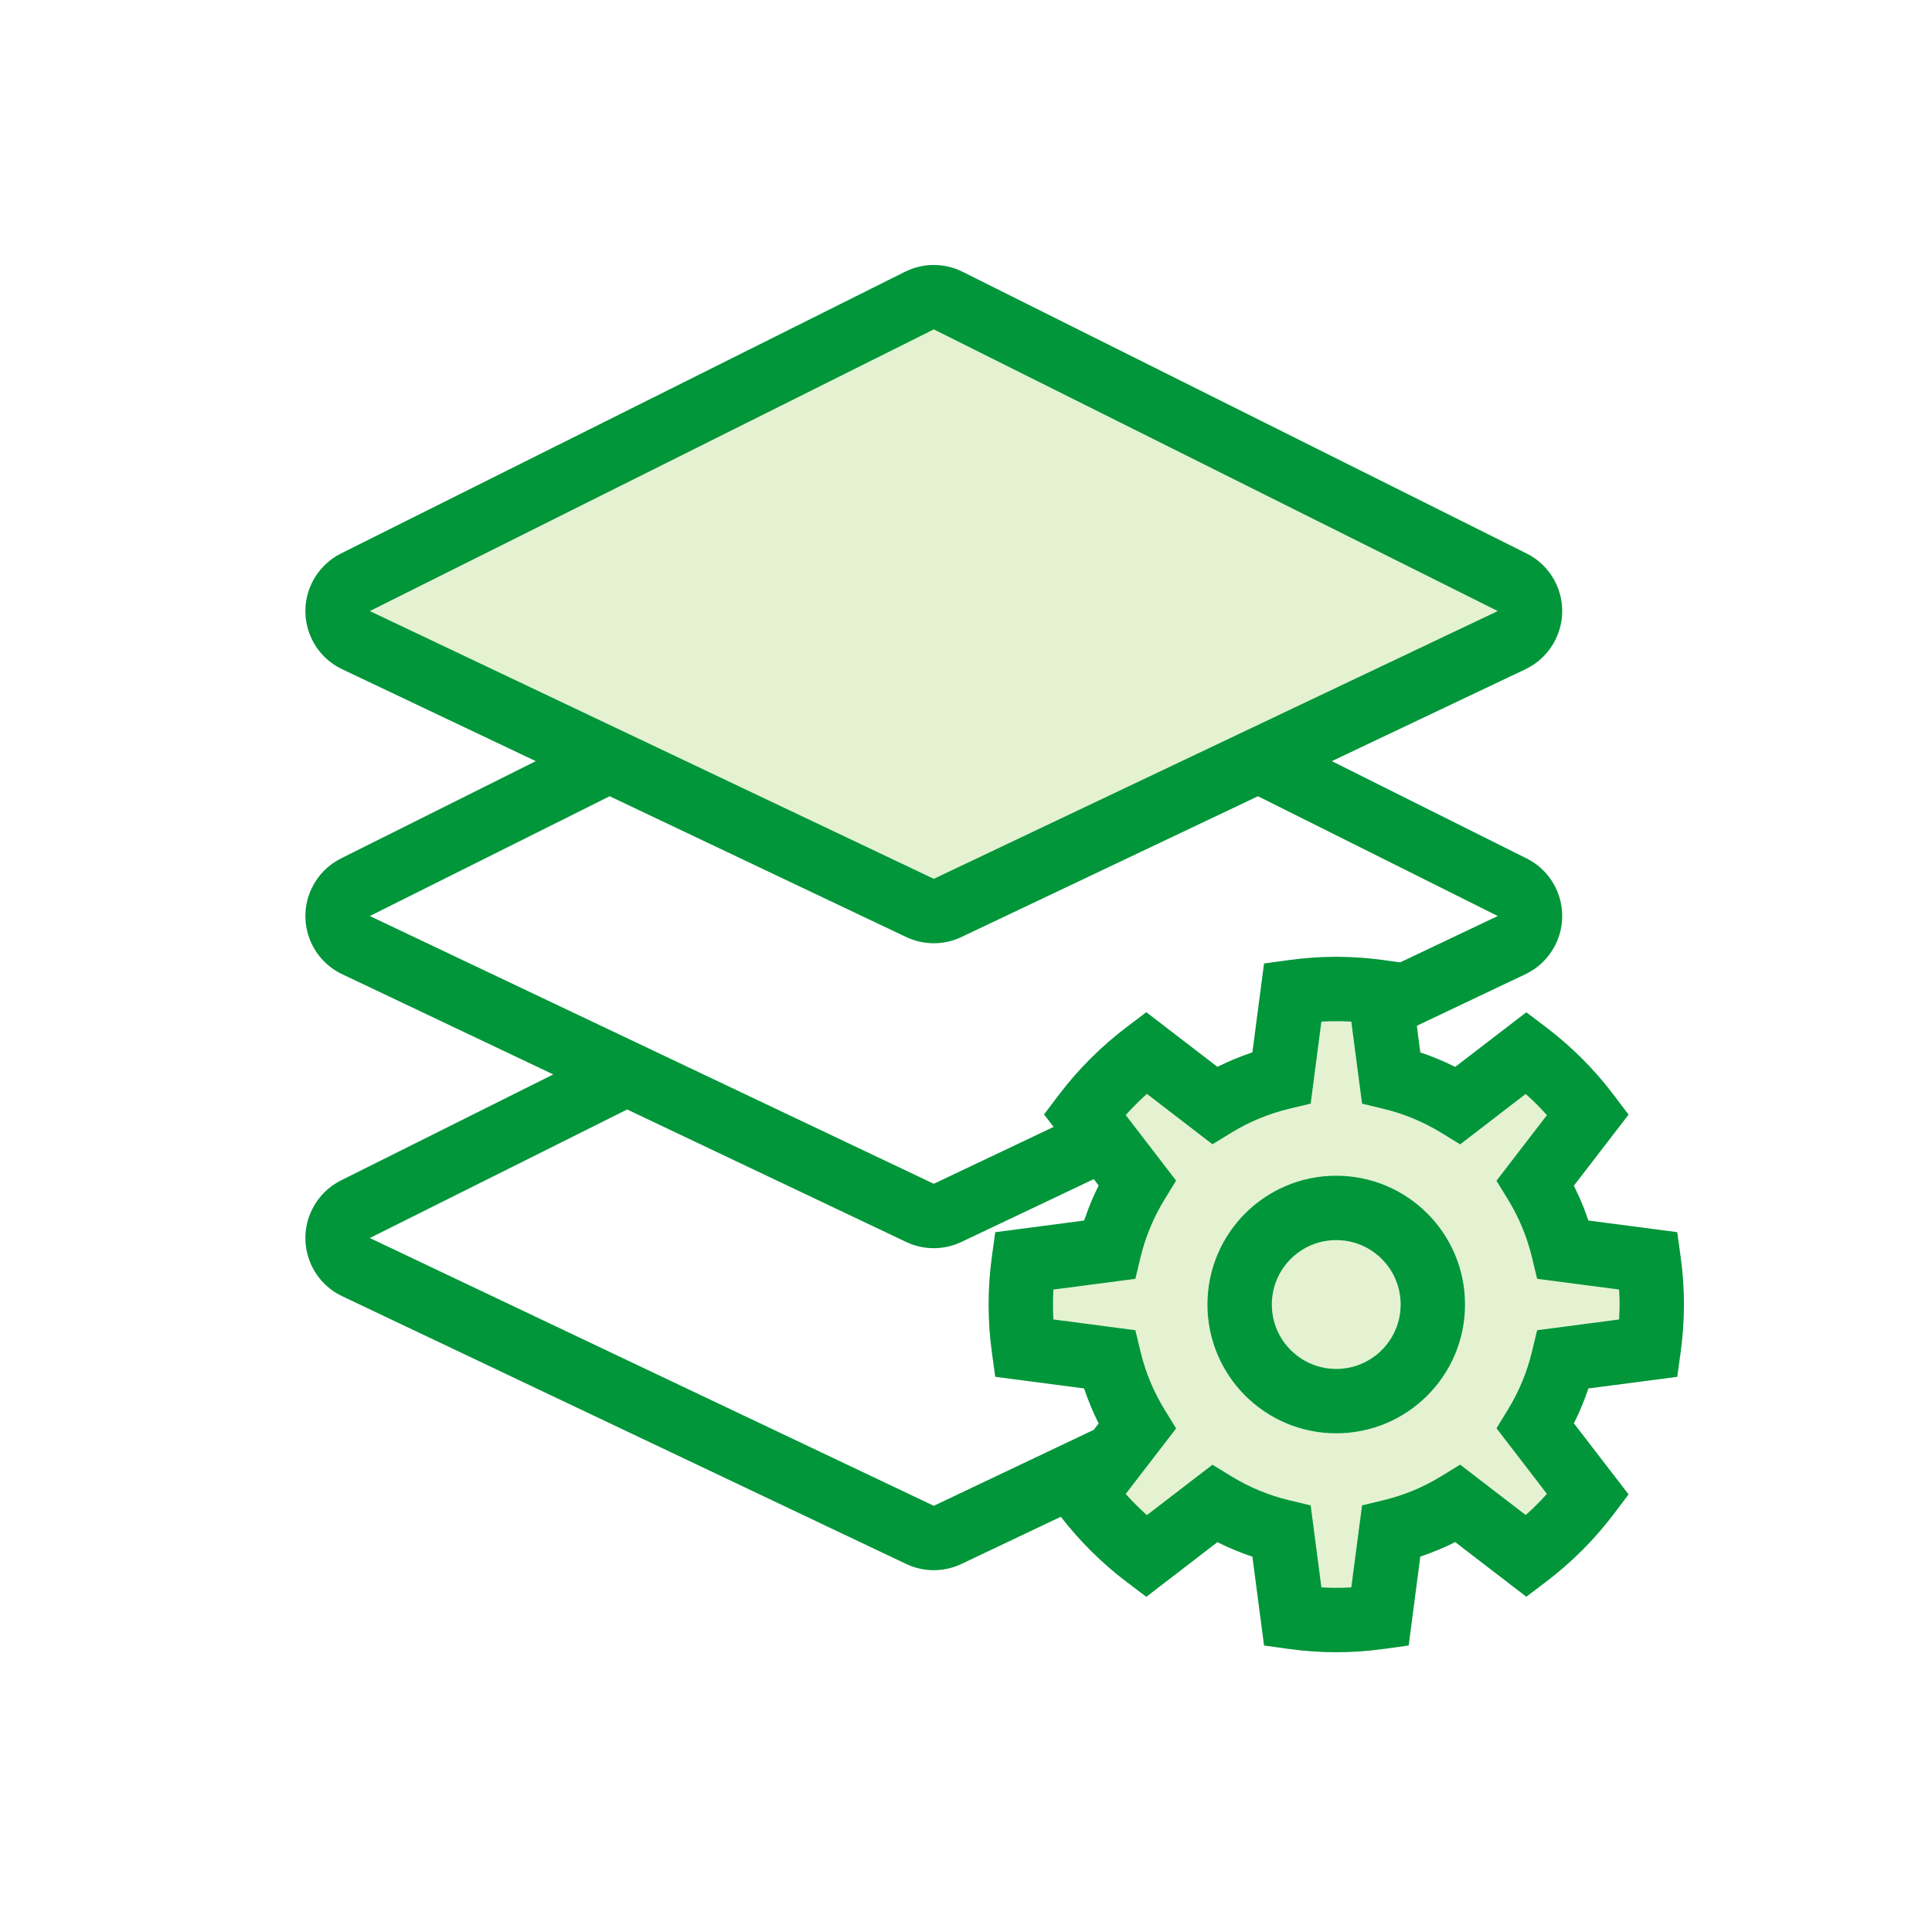 <svg width="60" height="60" viewBox="0 0 60 60" fill="none" xmlns="http://www.w3.org/2000/svg">
<g id="npi-bundles-settings">
<rect width="60" height="60" fill="white"/>
<g id="Group">
<path id="Rectangle" fill-rule="evenodd" clip-rule="evenodd" d="M29.447 9.335L46.962 18.083C47.456 18.329 47.657 18.93 47.41 19.424C47.31 19.624 47.146 19.785 46.944 19.881L29.429 28.196C29.157 28.325 28.843 28.325 28.571 28.196L11.056 19.881C10.557 19.644 10.344 19.047 10.581 18.548C10.677 18.346 10.838 18.183 11.038 18.083L28.553 9.335C28.834 9.194 29.165 9.194 29.447 9.335Z" fill="#E4F2D2"/>
<path id="Combined Shape" fill-rule="evenodd" clip-rule="evenodd" d="M51.202 41.867L48.548 42.214C48.369 42.958 48.076 43.657 47.687 44.292L49.319 46.416C48.773 47.139 48.128 47.783 47.405 48.331L45.282 46.699C44.646 47.088 43.948 47.382 43.203 47.562L42.855 50.216C41.933 50.344 41.063 50.343 40.149 50.217L39.801 47.564C39.055 47.385 38.355 47.091 37.719 46.701L35.595 48.334C34.856 47.775 34.206 47.114 33.681 46.42L35.313 44.297C34.922 43.66 34.628 42.96 34.448 42.213L31.794 41.866C31.667 40.94 31.675 40.021 31.794 39.16L34.448 38.813C34.628 38.066 34.922 37.366 35.313 36.729L33.681 34.605C34.24 33.867 34.902 33.217 35.595 32.692L37.719 34.325C38.355 33.935 39.055 33.641 39.801 33.462L40.149 30.808C41.063 30.683 41.934 30.682 42.855 30.809L43.203 33.464C43.948 33.644 44.647 33.938 45.282 34.327L47.405 32.695C48.128 33.242 48.773 33.887 49.319 34.61L47.687 36.734C48.076 37.369 48.369 38.067 48.548 38.812L51.202 39.159C51.332 40.095 51.327 40.966 51.202 41.867ZM39.498 40.513C39.498 39.408 40.394 38.513 41.498 38.513C42.603 38.513 43.498 39.408 43.498 40.513C43.498 41.617 42.603 42.513 41.498 42.513C40.394 42.513 39.498 41.617 39.498 40.513ZM41.498 36.513C39.289 36.513 37.498 38.304 37.498 40.513C37.498 42.722 39.289 44.513 41.498 44.513C43.708 44.513 45.498 42.722 45.498 40.513C45.498 38.304 43.708 36.513 41.498 36.513Z" fill="#E4F2D2"/>
<path id="Combined Shape_2" fill-rule="evenodd" clip-rule="evenodd" d="M28.106 8.44L10.591 17.188C10.191 17.388 9.87 17.716 9.678 18.119C9.204 19.117 9.629 20.31 10.627 20.784L16.639 23.638L10.591 26.659C10.191 26.858 9.87 27.186 9.678 27.59C9.204 28.588 9.629 29.781 10.627 30.255L17.182 33.367L10.591 36.658C10.191 36.858 9.87 37.186 9.678 37.59C9.204 38.588 9.629 39.781 10.627 40.255L28.142 48.57L28.307 48.64C28.81 48.825 29.369 48.802 29.858 48.57L32.945 47.104C33.526 47.856 34.223 48.55 34.992 49.131L35.6 49.591L37.808 47.893L37.84 47.91C38.17 48.073 38.51 48.214 38.859 48.332L38.894 48.342L39.256 51.103L40.012 51.208C41.02 51.347 41.983 51.347 42.993 51.207L43.748 51.102L44.109 48.339L44.145 48.329C44.494 48.211 44.833 48.07 45.162 47.907L45.191 47.89L47.401 49.588L48.009 49.128C48.805 48.525 49.515 47.815 50.117 47.019L50.577 46.41L48.878 44.201L48.895 44.171C49.058 43.843 49.198 43.504 49.316 43.155L49.327 43.12L52.088 42.759L52.193 42.004C52.331 40.999 52.333 40.036 52.193 39.022L52.088 38.266L49.327 37.904L49.316 37.87C49.238 37.638 49.149 37.41 49.05 37.186L48.878 36.823L50.577 34.615L50.117 34.007C49.515 33.21 48.805 32.5 48.009 31.898L47.401 31.437L45.192 33.134L45.162 33.119C44.833 32.956 44.494 32.814 44.145 32.696L44.109 32.685L44.001 31.856L47.373 30.255C47.777 30.063 48.105 29.741 48.304 29.341C48.798 28.353 48.397 27.152 47.409 26.659L41.361 23.638L47.373 20.784C47.777 20.592 48.105 20.271 48.304 19.871C48.798 18.883 48.397 17.681 47.409 17.188L29.893 8.44C29.331 8.159 28.669 8.159 28.106 8.44ZM34.12 44.207L33.968 44.405L29 46.764L11.485 38.448L19.477 34.456L28.142 38.57L28.307 38.64C28.81 38.825 29.369 38.802 29.858 38.57L33.968 36.619L34.12 36.817L34.104 36.85C33.995 37.069 33.896 37.294 33.807 37.523L33.668 37.905L30.908 38.267L30.804 39.023C30.669 39.998 30.666 41.009 30.804 42.003L30.908 42.758L33.668 43.119L33.681 43.157C33.799 43.506 33.94 43.846 34.104 44.176L34.12 44.207ZM32.423 34.61L32.721 34.997L29 36.764L11.485 28.448L18.933 24.728L28.142 29.1C28.685 29.358 29.315 29.358 29.858 29.1L39.067 24.728L46.515 28.448L43.484 29.887L42.992 29.819C41.983 29.679 41.02 29.679 40.012 29.818L39.256 29.922L38.894 32.682L38.859 32.694C38.51 32.812 38.17 32.953 37.84 33.116L37.808 33.132L35.6 31.435L34.992 31.895C34.209 32.486 33.486 33.206 32.884 34.002L32.423 34.61ZM11.485 18.977L29 10.229L46.515 18.977L29 27.293L11.485 18.977ZM41.966 31.727L41.673 31.715C41.558 31.713 41.444 31.713 41.329 31.715L41.037 31.727L40.704 34.274L40.035 34.434C39.399 34.587 38.796 34.837 38.241 35.177L37.654 35.536L35.617 33.97L35.408 34.165L35.16 34.412L34.959 34.628L36.525 36.665L36.165 37.251C35.825 37.807 35.573 38.41 35.42 39.046L35.26 39.715L32.715 40.048L32.711 40.101C32.699 40.371 32.699 40.643 32.711 40.915L32.714 40.977L35.26 41.311L35.42 41.979C35.573 42.615 35.825 43.219 36.165 43.774L36.525 44.361L34.959 46.397L35.154 46.607L35.401 46.854L35.617 47.054L37.654 45.489L38.241 45.848C38.796 46.188 39.399 46.439 40.035 46.591L40.704 46.752L41.037 49.298L41.329 49.31C41.444 49.312 41.558 49.312 41.673 49.31L41.966 49.297L42.3 46.751L42.968 46.59C43.603 46.437 44.205 46.186 44.759 45.846L45.346 45.486L47.382 47.051L47.597 46.854C47.681 46.773 47.763 46.691 47.843 46.608L48.041 46.393L46.475 44.356L46.834 43.77C47.173 43.216 47.423 42.614 47.576 41.98L47.737 41.312L50.283 40.977L50.295 40.688C50.298 40.573 50.298 40.458 50.296 40.343L50.283 40.047L47.737 39.714L47.576 39.045C47.423 38.412 47.173 37.81 46.834 37.255L46.475 36.669L48.041 34.632L47.843 34.418C47.763 34.334 47.681 34.252 47.597 34.171L47.382 33.973L45.346 35.539L44.759 35.179C44.205 34.84 43.603 34.589 42.968 34.436L42.3 34.275L41.966 31.727ZM41.498 36.513C39.289 36.513 37.498 38.303 37.498 40.513C37.498 42.722 39.289 44.513 41.498 44.513C43.707 44.513 45.498 42.722 45.498 40.513C45.498 38.303 43.707 36.513 41.498 36.513ZM41.498 38.513C42.603 38.513 43.498 39.408 43.498 40.513C43.498 41.617 42.603 42.513 41.498 42.513C40.394 42.513 39.498 41.617 39.498 40.513C39.498 39.408 40.394 38.513 41.498 38.513Z" fill="#009639"/>
</g>
</g>
</svg>

